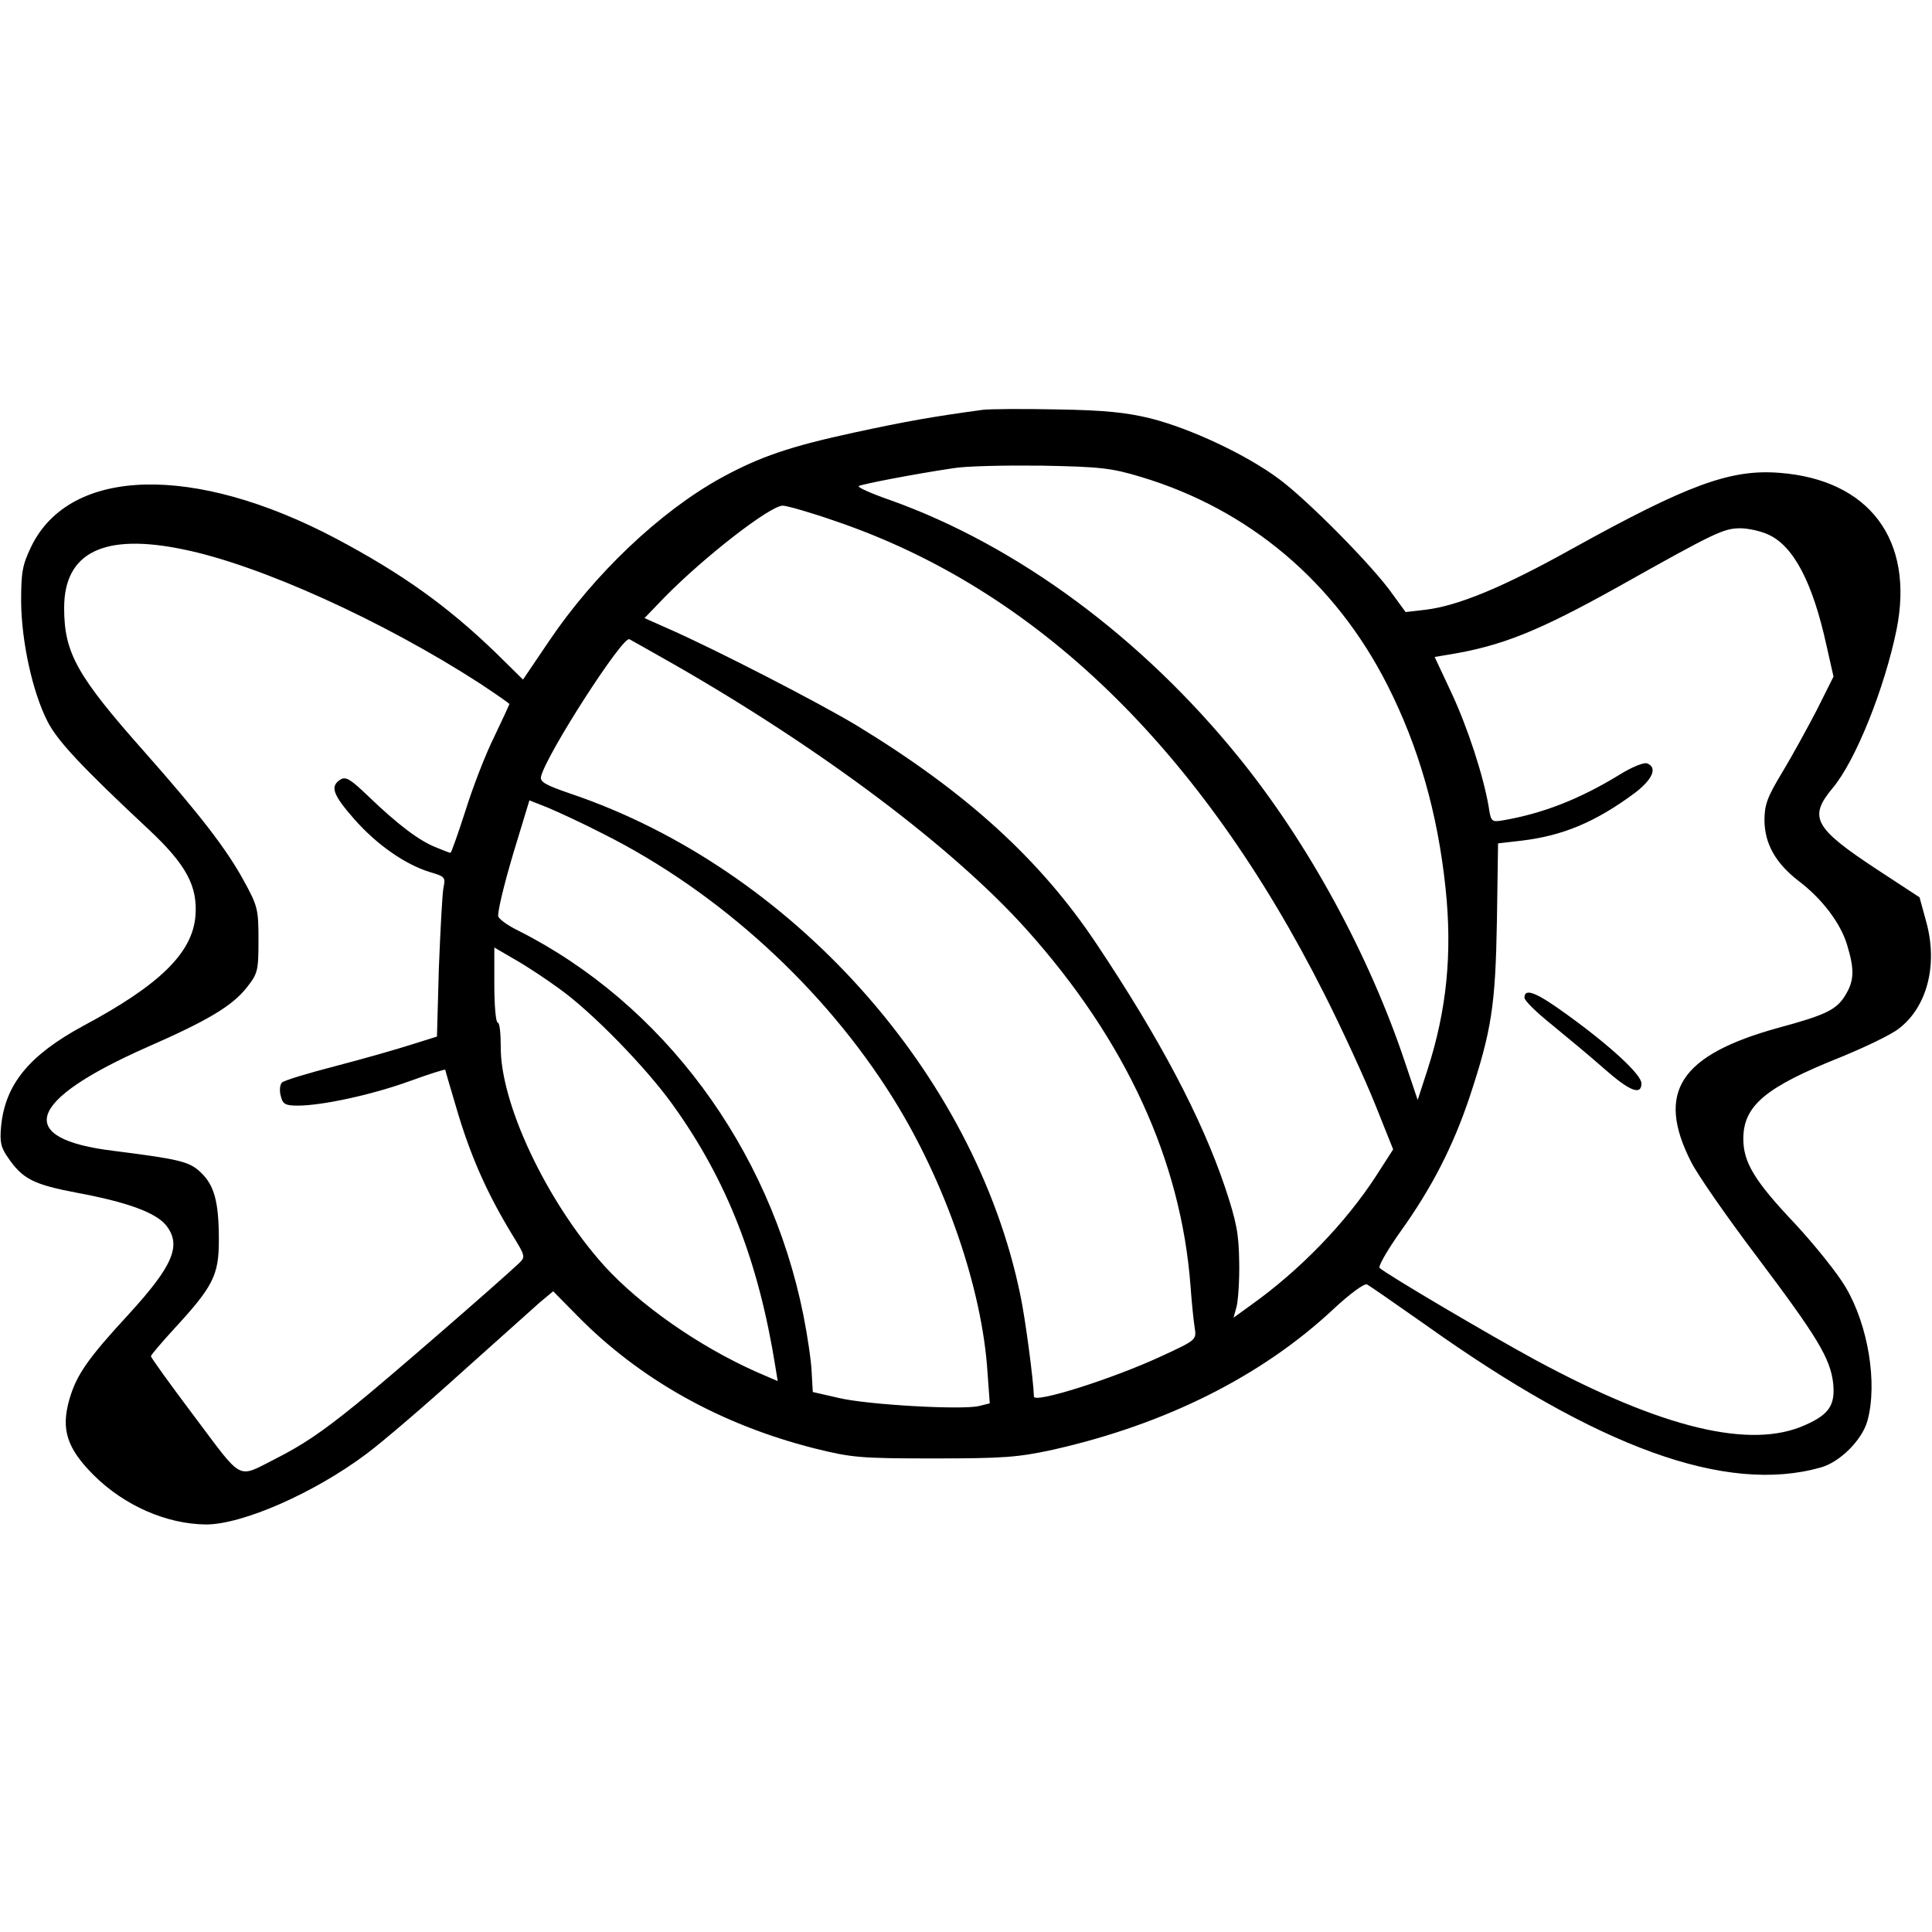 <?xml version="1.0" standalone="no"?>
<!DOCTYPE svg PUBLIC "-//W3C//DTD SVG 20010904//EN"
 "http://www.w3.org/TR/2001/REC-SVG-20010904/DTD/svg10.dtd">
<svg version="1.0" xmlns="http://www.w3.org/2000/svg"
 width="512pt" height="512pt" viewBox="0 0 512 512"
 preserveAspectRatio="xMidYMid meet">

<g transform="translate(0,512) scale(0.1,-0.1)"
fill="#000000" stroke="none">
<path d="M2605 4034 c-132 -18 -201 -30 -340 -60 -171 -37 -251 -64 -355 -121
-161 -89 -335 -254 -455 -432 l-69 -102 -70 69 c-129 125 -249 211 -426 305
-375 198 -704 190 -807 -21 -24 -50 -27 -68 -27 -147 1 -105 30 -239 70 -317
26 -51 88 -118 270 -288 98 -92 128 -149 122 -227 -8 -99 -96 -184 -298 -292
-142 -77 -206 -154 -217 -265 -4 -42 -1 -57 19 -85 38 -55 66 -70 182 -92 135
-25 209 -53 236 -86 42 -53 19 -107 -99 -236 -108 -117 -138 -160 -157 -225
-23 -80 -7 -130 65 -202 82 -81 193 -129 297 -130 97 0 288 84 425 187 43 32
155 128 250 214 96 86 190 170 209 187 l36 30 64 -65 c165 -168 379 -288 627
-351 100 -25 123 -27 318 -27 184 0 223 3 315 23 298 67 554 195 744 373 43
40 82 69 89 65 6 -3 75 -51 152 -105 460 -328 799 -451 1050 -380 51 14 110
73 124 124 27 99 2 253 -58 354 -21 36 -82 112 -134 168 -108 114 -137 163
-137 225 0 88 59 137 257 216 66 27 135 60 155 76 75 57 104 169 73 282 l-18
66 -113 74 c-167 110 -182 138 -117 216 60 71 137 263 169 419 48 238 -72 398
-311 416 -130 10 -243 -32 -550 -202 -181 -101 -302 -151 -388 -161 l-52 -6
-35 48 c-51 73 -225 249 -301 305 -86 64 -233 133 -339 160 -65 16 -123 22
-250 24 -91 2 -178 1 -195 -1z m419 -178 c286 -86 514 -278 653 -552 82 -162
133 -338 154 -539 18 -172 3 -322 -48 -480 l-26 -80 -32 95 c-96 289 -258 586
-443 814 -257 317 -586 560 -921 680 -52 18 -90 35 -85 38 9 5 142 31 249 47
33 6 139 8 235 7 155 -3 185 -6 264 -30z m-810 -117 c532 -181 968 -603 1296
-1254 47 -93 107 -224 134 -291 l48 -120 -45 -70 c-81 -125 -202 -250 -331
-342 l-47 -34 8 29 c4 15 8 69 7 118 -1 76 -7 107 -38 200 -62 183 -172 392
-341 645 -149 223 -345 401 -634 577 -103 62 -375 202 -500 257 l-63 28 53 55
c106 108 279 242 313 243 11 0 74 -18 140 -41z m2473 -36 c67 -31 117 -128
153 -292 l19 -84 -44 -88 c-25 -48 -66 -123 -92 -166 -40 -66 -47 -86 -47
-128 1 -62 30 -113 91 -160 62 -47 111 -112 128 -169 20 -66 19 -95 -5 -134
-23 -38 -52 -52 -178 -86 -260 -72 -324 -170 -231 -354 16 -33 96 -148 177
-255 158 -210 192 -266 200 -332 6 -58 -10 -83 -73 -111 -144 -66 -379 -10
-716 172 -120 65 -395 227 -413 244 -4 4 21 48 56 97 83 116 139 226 182 354
59 178 69 243 73 469 l3 205 61 7 c110 13 197 49 302 127 47 36 60 67 32 78
-9 3 -41 -10 -73 -30 -106 -65 -204 -103 -309 -121 -30 -5 -32 -4 -38 37 -14
81 -55 208 -99 302 l-44 94 36 6 c142 23 239 62 454 182 253 142 276 153 320
153 22 0 56 -8 75 -17z m-4201 -39 c202 -41 529 -189 787 -356 42 -28 77 -52
77 -54 0 -1 -18 -40 -40 -86 -23 -46 -57 -134 -76 -195 -20 -62 -38 -113 -40
-113 -3 0 -21 7 -40 15 -45 18 -102 62 -177 134 -48 46 -60 54 -75 45 -28 -18
-20 -40 37 -105 60 -68 135 -120 200 -140 41 -12 42 -14 36 -43 -3 -17 -8
-112 -12 -212 l-5 -181 -67 -21 c-37 -12 -128 -38 -201 -57 -73 -19 -137 -38
-143 -44 -5 -5 -7 -21 -3 -35 5 -22 12 -26 45 -26 65 0 198 29 297 65 52 19
94 32 94 30 0 -2 16 -56 35 -120 36 -118 79 -213 143 -318 35 -57 35 -58 16
-76 -53 -50 -359 -316 -432 -374 -90 -73 -141 -107 -212 -143 -103 -52 -84
-62 -214 111 -64 85 -116 157 -116 161 0 3 28 36 61 72 104 113 119 142 119
236 0 101 -12 145 -48 179 -30 29 -57 35 -230 57 -265 32 -233 133 88 275 162
71 225 109 264 158 29 37 31 44 31 125 0 83 -2 91 -40 160 -45 82 -115 173
-260 337 -181 204 -215 264 -215 384 0 147 105 199 316 155z m1299 -304 c393
-225 742 -487 937 -705 262 -293 408 -611 433 -943 3 -42 8 -92 11 -110 5 -33
5 -33 -88 -76 -129 -60 -338 -126 -338 -107 -1 42 -23 208 -36 269 -121 588
-607 1130 -1190 1328 -70 24 -84 32 -80 47 16 61 217 373 234 363 4 -2 57 -32
117 -66z m-188 -449 c308 -154 588 -410 770 -702 138 -221 236 -504 250 -726
l6 -82 -28 -7 c-44 -11 -294 3 -371 21 l-70 16 -3 52 c-1 29 -11 97 -22 152
-89 444 -373 826 -756 1019 -29 14 -53 32 -53 39 1 24 21 104 52 204 l31 102
48 -19 c26 -11 92 -41 146 -69z m-115 -411 c87 -62 231 -210 301 -308 143
-199 227 -413 272 -695 l6 -37 -58 25 c-152 68 -308 177 -403 282 -152 170
-275 430 -273 581 0 34 -3 62 -8 62 -5 0 -9 45 -9 100 l0 99 55 -32 c30 -17
83 -52 117 -77z"/>
<path d="M4040 2476 c0 -8 33 -40 73 -72 39 -32 102 -84 138 -116 68 -60 99
-72 99 -39 0 23 -82 99 -197 182 -81 59 -113 72 -113 45z"/>
</g>
</svg>
